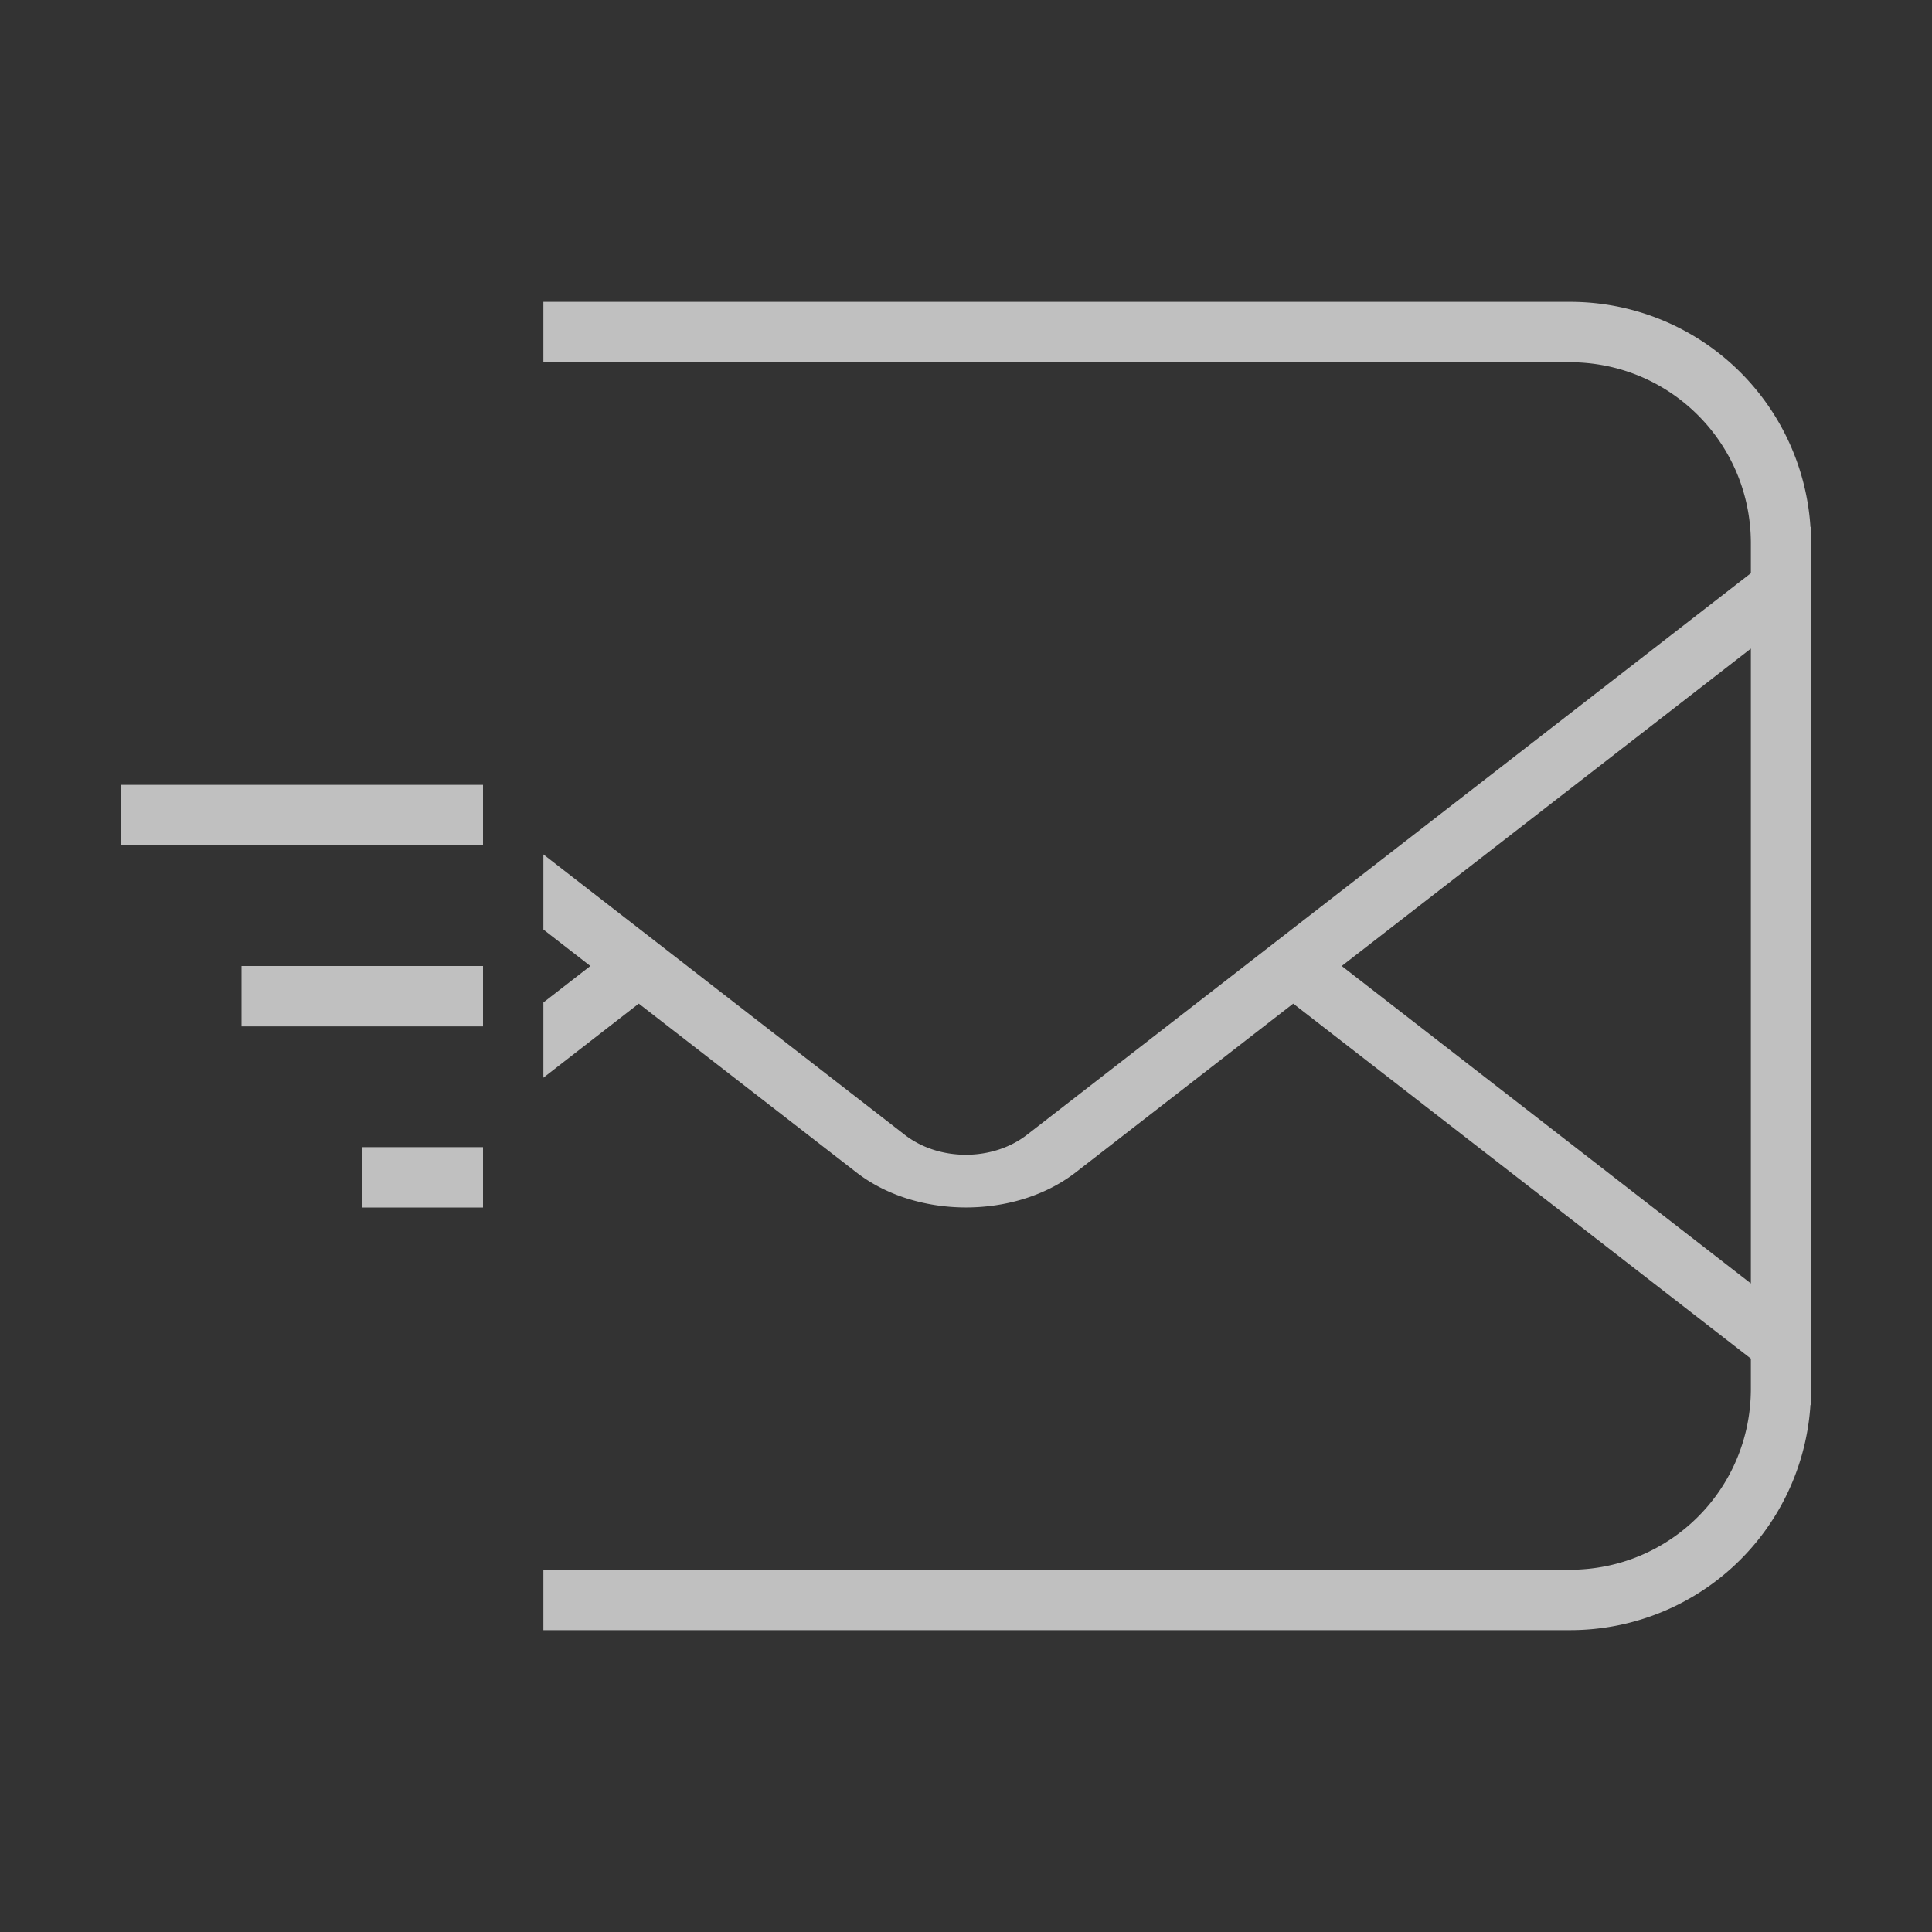 <svg xmlns="http://www.w3.org/2000/svg" viewBox="0 0 32 32">
    <rect x="0" y="0" width="32" height="32" fill="#333333" stroke="none"/>
    <defs>
        <style id="current-color-scheme" type="text/css">
            .ColorScheme-Text{color:#fdfdfd;opacity:.7}
        </style>
    </defs>
    <path fill="currentColor" d="M2 13v1h6v-1zm2 3v1h4v-1zm2 3v1h2v-1zM9 5v1h17c1.662 0 3 1.338 3 3v.494l-11.988 9.3c-.568.442-1.457.443-2.025.003L9 14.152v1.244l.778.604-.778.604v1.246l1.58-1.227 3.604 2.795c.999.775 2.634.775 3.633 0l3.603-2.795 7.58 5.88V23c0 1.662-1.338 3-3 3H9v1h17a3.987 3.987 0 0 0 3.987-3.732l.013.011V8.72l-.013.01A3.987 3.987 0 0 0 26 5H9zm20 5.742v10.516L22.223 16 29 10.743z" class="ColorScheme-Text"/>
</svg>
